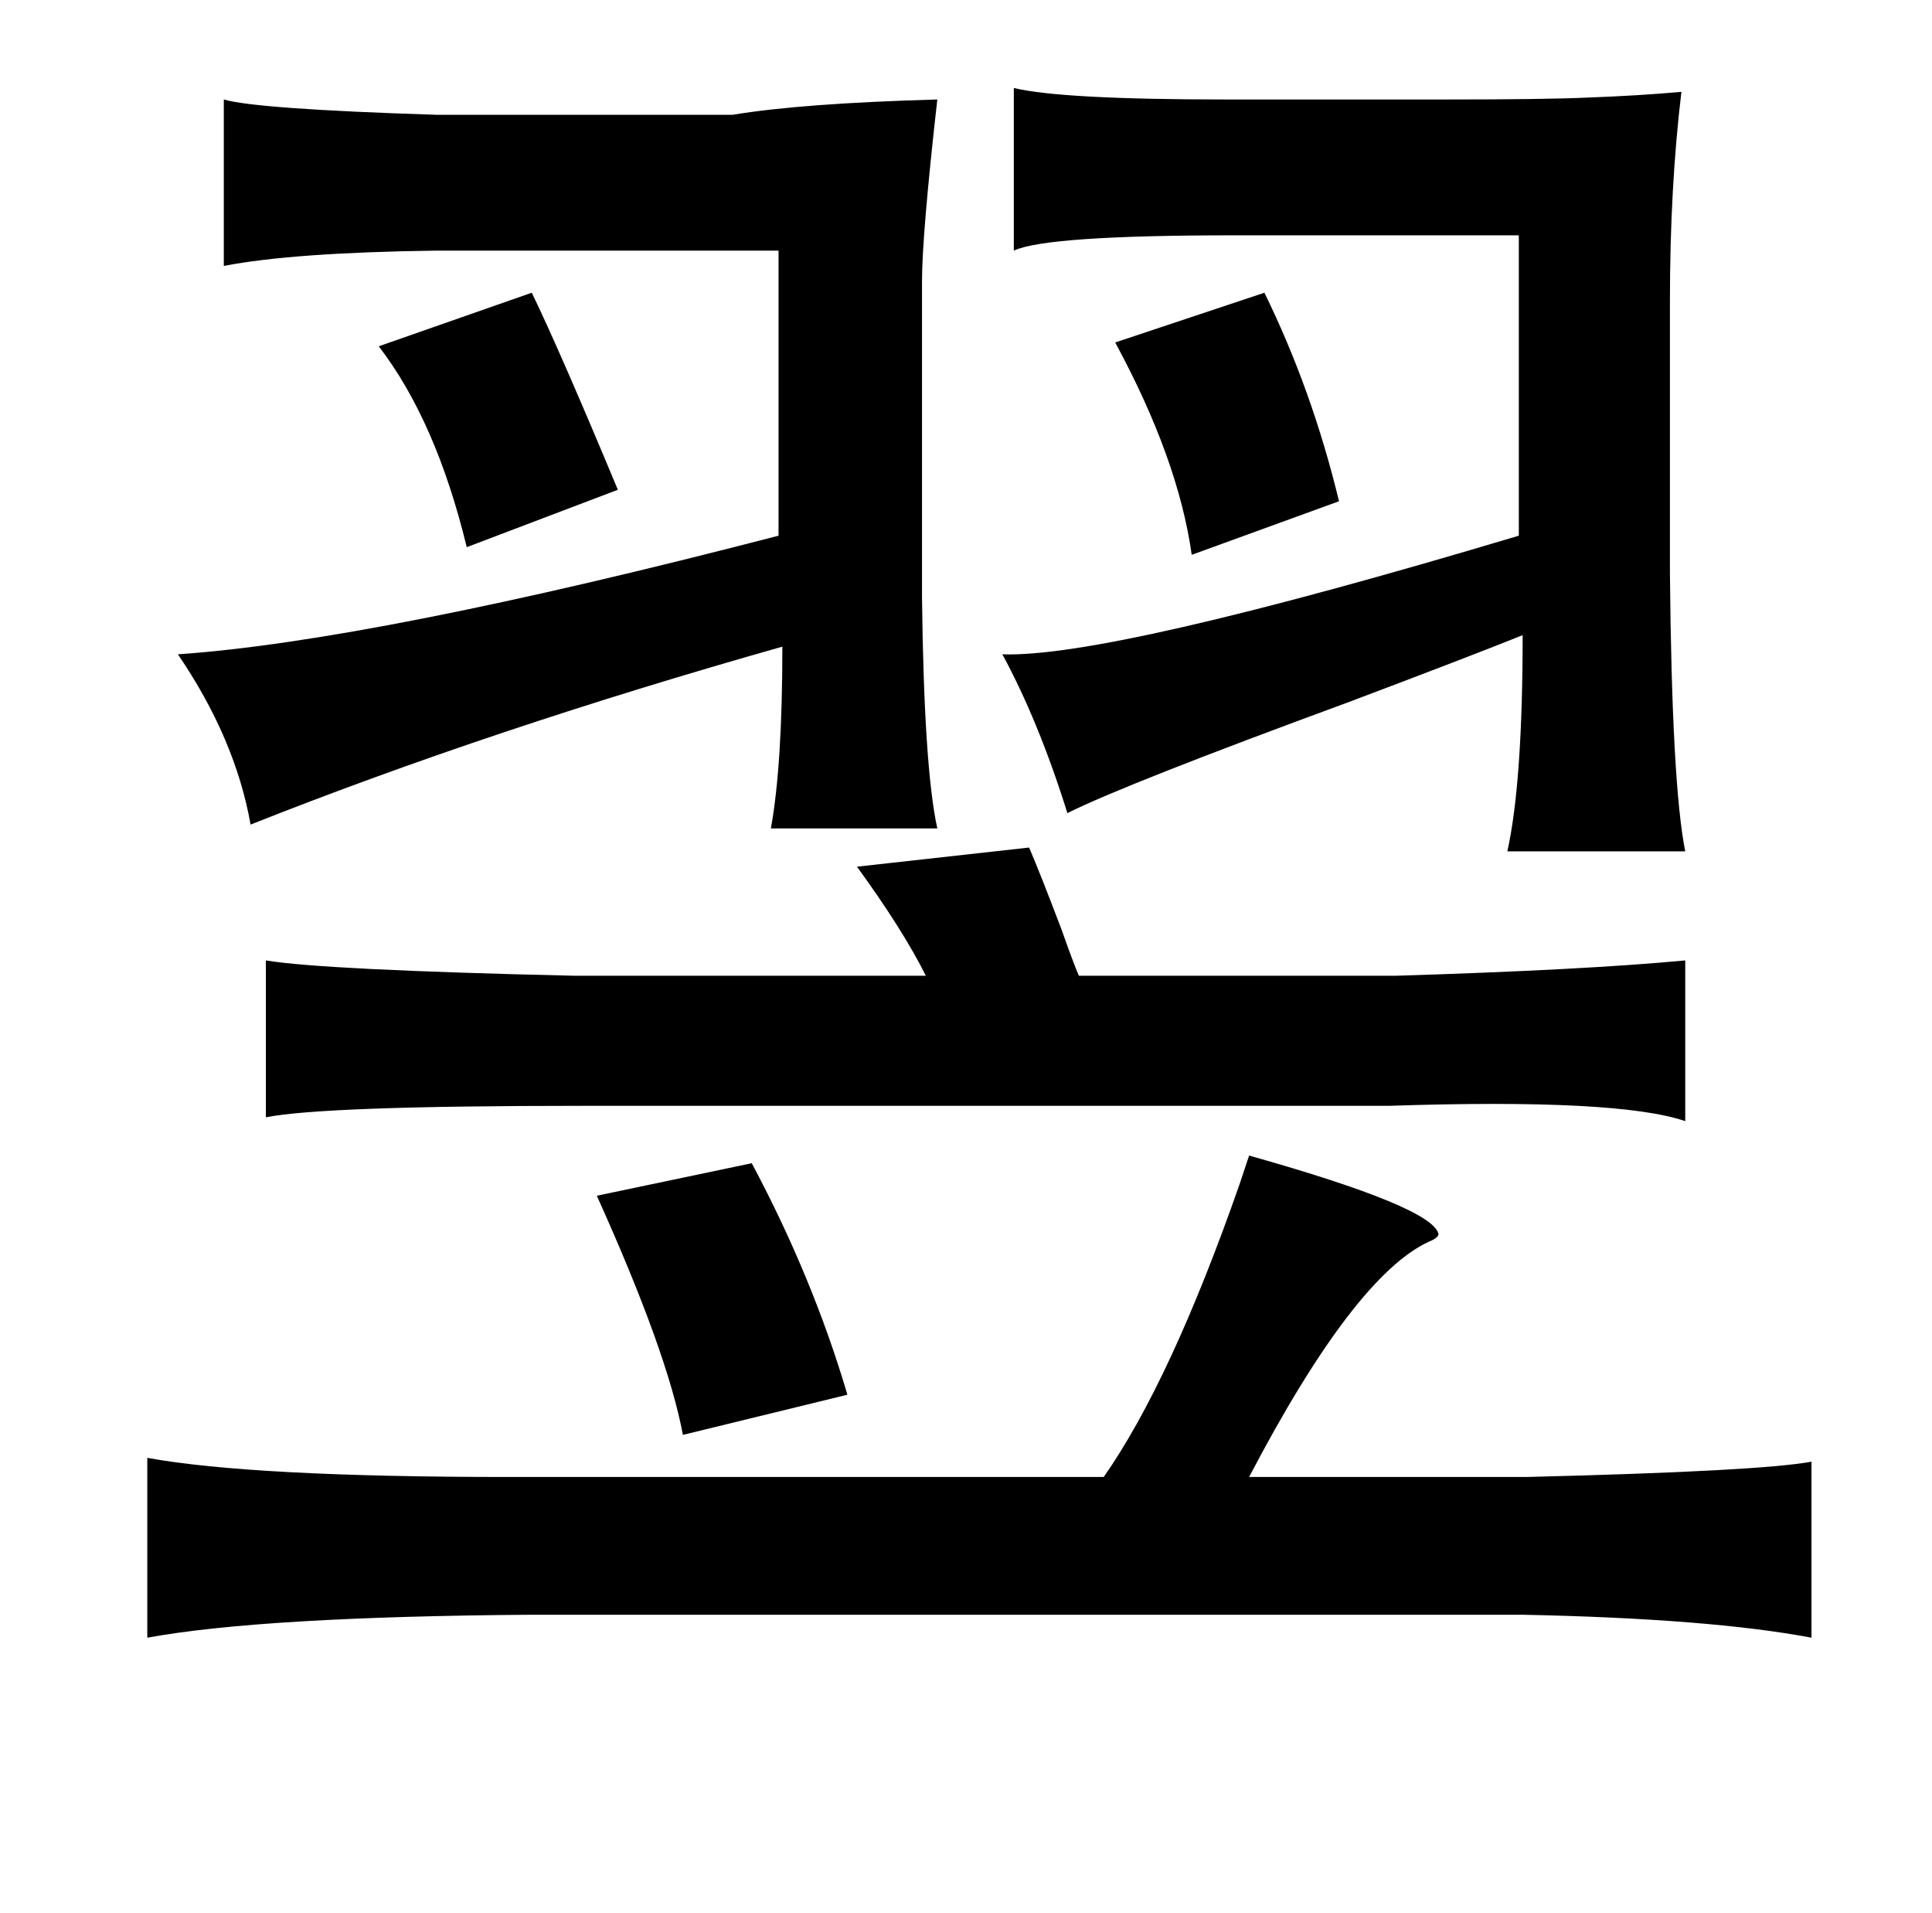 <?xml version="1.0" standalone="no"?>
<!DOCTYPE svg PUBLIC "-//W3C//DTD SVG 1.1//EN" "http://www.w3.org/Graphics/SVG/1.1/DTD/svg11.dtd" >
<svg xmlns="http://www.w3.org/2000/svg" xmlns:xlink="http://www.w3.org/1999/xlink" version="1.1" viewBox="-10 0 1010 1000">
   <path fill="currentColor"
d="M520 46q25 6 111 6h115q52 0 74 -1q27 -1 49 -3q-6 50 -6 109v143q1 110 8 145h-93q8 -36 8 -113q-30 12 -91 35q-117 43 -147 58q-15 -48 -34 -83q56 2 270 -62v-157h-149q-98 0 -115 8v-85zM107 52q17 5 111 8h155q36 -6 107 -8q-8 71 -8 95v165q1 89 8 121h-87
q6 -33 6 -95q-152 43 -278 93q-8 -45 -38 -89q102 -7 314 -62v-149h-179q-75 1 -111 8v-87zM268 153q15 31 45 103l-79 30q-16 -66 -46 -105zM651 153q25 51 39 109l-77 28q-7 -50 -40 -111zM528 443q6 14 17 43q6 17 9 24h166q98 -3 151 -8v84q-35 -12 -155 -8h-422
q-135 0 -165 6v-82q30 5 161 8h184q-12 -24 -36 -57zM643 604q96 27 99 41q0 2 -5 4q-39 18 -94 123h145q122 -3 149 -8v92q-53 -10 -151 -12h-518q-141 1 -201 12v-94q55 10 189 10h311q35 -50 71 -153zM383 608q32 60 50 121l-86 21q-8 -43 -45 -125z" />
</svg>
